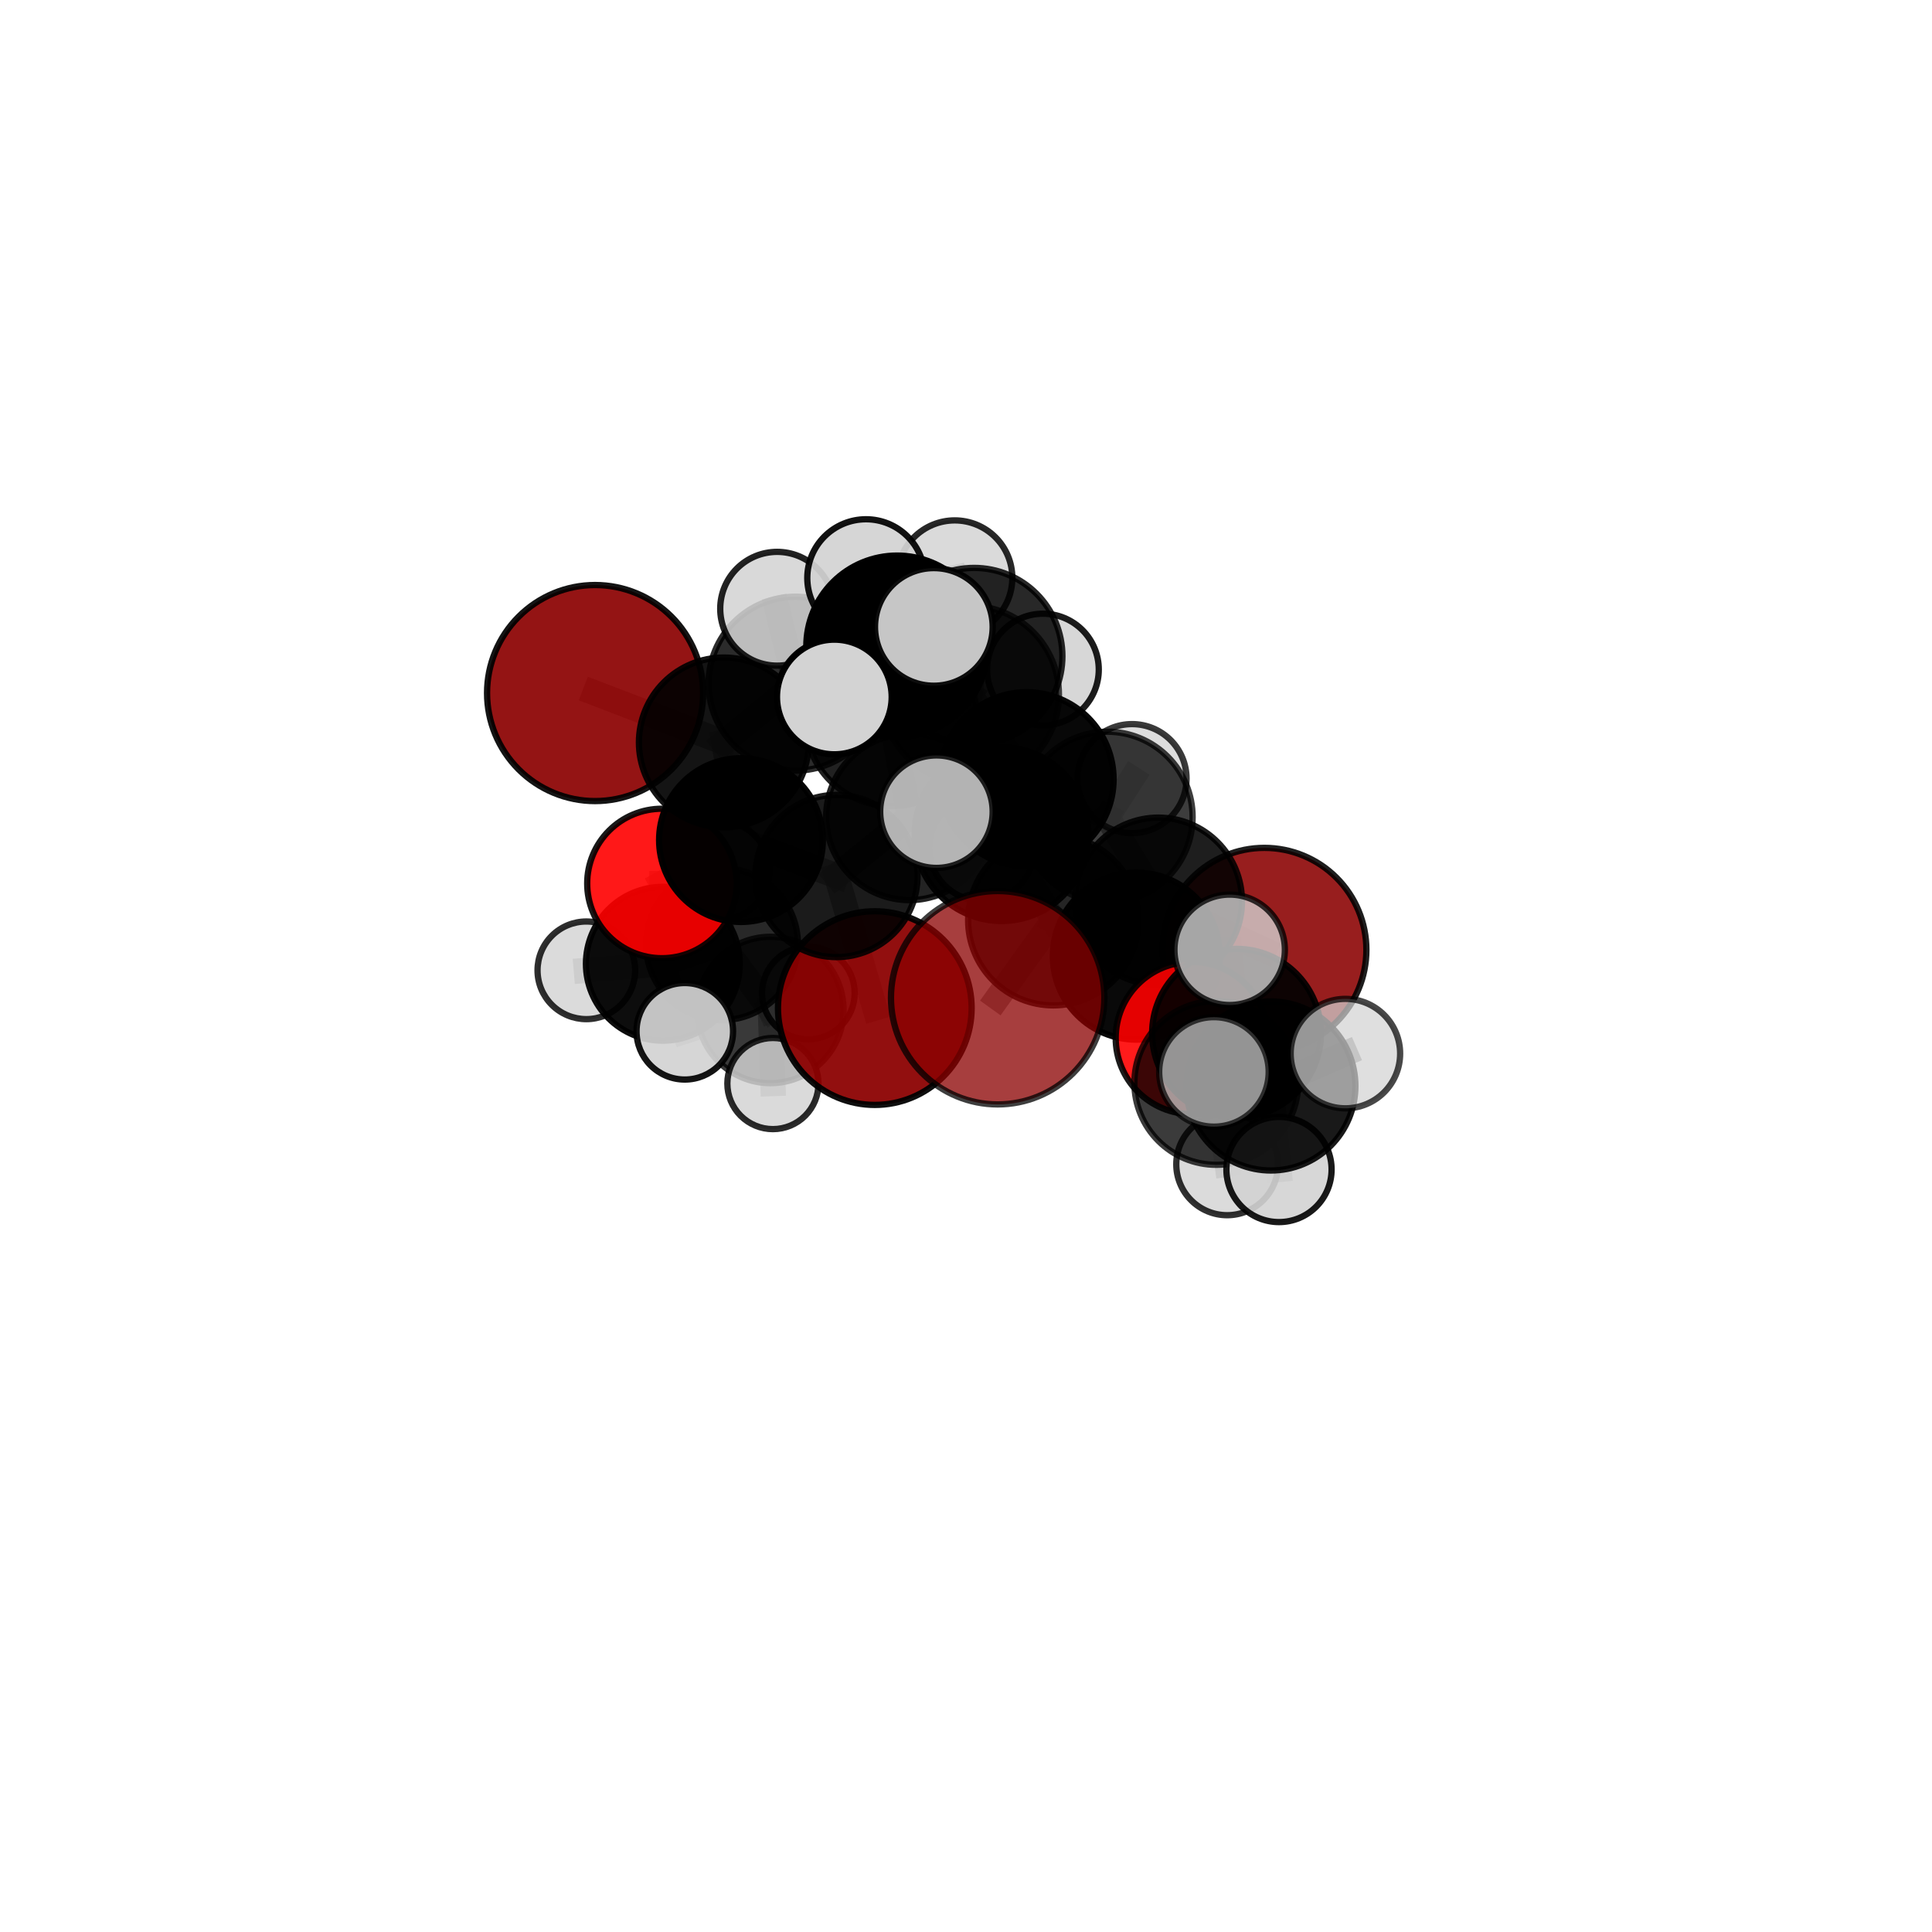 <?xml version="1.0" encoding="utf-8" standalone="no"?>
<!DOCTYPE svg PUBLIC "-//W3C//DTD SVG 1.1//EN"
  "http://www.w3.org/Graphics/SVG/1.1/DTD/svg11.dtd">
<svg xmlns:xlink="http://www.w3.org/1999/xlink" width="153pt" height="153pt" viewBox="0 0 153 153" xmlns="http://www.w3.org/2000/svg" version="1.1">
 <defs>
  <style type="text/css">*{stroke-linejoin: round; stroke-linecap: butt}</style>
 </defs>
 <g id="figure_1">
  <g id="patch_1">
   <path d="M 0 153 
L 153 153 
L 153 0 
L 0 0 
L 0 153 
z
" style="fill: none"/>
  </g>
  <g id="patch_2">
   <path d="M 7.2 145.8 
L 145.8 145.8 
L 145.8 7.2 
L 7.2 7.2 
L 7.2 145.8 
z
" style="fill: none"/>
  </g>
  <g id="axes_1">
   <g id="line2d_1">
    <path d="M 79.008 79.012 
L 83.417 72.871 
" clip-path="url(#p8fb06f061e)" style="fill: none; stroke: #808080; stroke-opacity: 0.712; stroke-width: 2; stroke-linecap: square"/>
   </g>
   <g id="line2d_2">
    <path d="M 83.417 72.871 
L 89.991 75.716 
" clip-path="url(#p8fb06f061e)" style="fill: none; stroke: #808080; stroke-opacity: 0.704; stroke-width: 2; stroke-linecap: square"/>
   </g>
   <g id="line2d_3">
    <path d="M 69.279 79.833 
L 66.241 69.373 
" clip-path="url(#p8fb06f061e)" style="fill: none; stroke: #808080; stroke-opacity: 0.643; stroke-width: 2; stroke-linecap: square"/>
   </g>
   <g id="line2d_4">
    <path d="M 66.241 69.373 
L 58.681 66.527 
" clip-path="url(#p8fb06f061e)" style="fill: none; stroke: #808080; stroke-opacity: 0.67; stroke-width: 2; stroke-linecap: square"/>
   </g>
   <g id="line2d_5">
    <path d="M 100.129 75.223 
L 91.734 71.37 
" clip-path="url(#p8fb06f061e)" style="fill: none; stroke: #808080; stroke-opacity: 0.68; stroke-width: 2; stroke-linecap: square"/>
   </g>
   <g id="line2d_6">
    <path d="M 91.734 71.37 
L 89.991 75.716 
" clip-path="url(#p8fb06f061e)" style="fill: none; stroke: #808080; stroke-opacity: 0.694; stroke-width: 2; stroke-linecap: square"/>
   </g>
   <g id="line2d_7">
    <path d="M 47.126 54.884 
L 57.322 58.796 
" clip-path="url(#p8fb06f061e)" style="fill: none; stroke: #808080; stroke-opacity: 0.716; stroke-width: 2; stroke-linecap: square"/>
   </g>
   <g id="line2d_8">
    <path d="M 57.322 58.796 
L 58.681 66.527 
" clip-path="url(#p8fb06f061e)" style="fill: none; stroke: #808080; stroke-opacity: 0.692; stroke-width: 2; stroke-linecap: square"/>
   </g>
   <g id="line2d_9">
    <path d="M 94.382 82.203 
L 89.991 75.716 
" clip-path="url(#p8fb06f061e)" style="fill: none; stroke: #808080; stroke-opacity: 0.683; stroke-width: 2; stroke-linecap: square"/>
   </g>
   <g id="line2d_10">
    <path d="M 94.382 82.203 
L 96.321 85.759 
" clip-path="url(#p8fb06f061e)" style="fill: none; stroke: #808080; stroke-opacity: 0.673; stroke-width: 2; stroke-linecap: square"/>
   </g>
   <g id="line2d_11">
    <path d="M 96.321 85.759 
L 97.924 81.828 
" clip-path="url(#p8fb06f061e)" style="fill: none; stroke: #808080; stroke-opacity: 0.689; stroke-width: 2; stroke-linecap: square"/>
   </g>
   <g id="line2d_12">
    <path d="M 96.321 85.759 
L 97.183 92.204 
" clip-path="url(#p8fb06f061e)" style="fill: none; stroke: #808080; stroke-opacity: 0.662; stroke-width: 2; stroke-linecap: square"/>
   </g>
   <g id="line2d_13">
    <path d="M 52.421 69.964 
L 58.681 66.527 
" clip-path="url(#p8fb06f061e)" style="fill: none; stroke: #808080; stroke-opacity: 0.665; stroke-width: 2; stroke-linecap: square"/>
   </g>
   <g id="line2d_14">
    <path d="M 52.421 69.964 
L 52.493 76.323 
" clip-path="url(#p8fb06f061e)" style="fill: none; stroke: #808080; stroke-opacity: 0.637; stroke-width: 2; stroke-linecap: square"/>
   </g>
   <g id="line2d_15">
    <path d="M 52.493 76.323 
L 57.172 74.764 
" clip-path="url(#p8fb06f061e)" style="fill: none; stroke: #808080; stroke-opacity: 0.613; stroke-width: 2; stroke-linecap: square"/>
   </g>
   <g id="line2d_16">
    <path d="M 52.493 76.323 
L 46.434 76.842 
" clip-path="url(#p8fb06f061e)" style="fill: none; stroke: #808080; stroke-opacity: 0.616; stroke-width: 2; stroke-linecap: square"/>
   </g>
   <g id="line2d_17">
    <path d="M 52.493 76.323 
L 54.231 81.67 
" clip-path="url(#p8fb06f061e)" style="fill: none; stroke: #808080; stroke-opacity: 0.611; stroke-width: 2; stroke-linecap: square"/>
   </g>
   <g id="line2d_18">
    <path d="M 76.835 55.005 
L 81.294 61.711 
" clip-path="url(#p8fb06f061e)" style="fill: none; stroke: #808080; stroke-opacity: 0.746; stroke-width: 2; stroke-linecap: square"/>
   </g>
   <g id="line2d_19">
    <path d="M 76.835 55.005 
L 77.143 51.965 
" clip-path="url(#p8fb06f061e)" style="fill: none; stroke: #808080; stroke-opacity: 0.754; stroke-width: 2; stroke-linecap: square"/>
   </g>
   <g id="line2d_20">
    <path d="M 76.835 55.005 
L 71.041 51.186 
" clip-path="url(#p8fb06f061e)" style="fill: none; stroke: #808080; stroke-opacity: 0.77; stroke-width: 2; stroke-linecap: square"/>
   </g>
   <g id="line2d_21">
    <path d="M 81.294 61.711 
L 87.69 64.703 
" clip-path="url(#p8fb06f061e)" style="fill: none; stroke: #808080; stroke-opacity: 0.725; stroke-width: 2; stroke-linecap: square"/>
   </g>
   <g id="line2d_22">
    <path d="M 81.294 61.711 
L 79.319 66.054 
" clip-path="url(#p8fb06f061e)" style="fill: none; stroke: #808080; stroke-opacity: 0.735; stroke-width: 2; stroke-linecap: square"/>
   </g>
   <g id="line2d_23">
    <path d="M 77.143 51.965 
L 75.609 45.77 
" clip-path="url(#p8fb06f061e)" style="fill: none; stroke: #808080; stroke-opacity: 0.763; stroke-width: 2; stroke-linecap: square"/>
   </g>
   <g id="line2d_24">
    <path d="M 77.143 51.965 
L 82.593 53.023 
" clip-path="url(#p8fb06f061e)" style="fill: none; stroke: #808080; stroke-opacity: 0.746; stroke-width: 2; stroke-linecap: square"/>
   </g>
   <g id="line2d_25">
    <path d="M 71.041 51.186 
L 68.582 45.772 
" clip-path="url(#p8fb06f061e)" style="fill: none; stroke: #808080; stroke-opacity: 0.79; stroke-width: 2; stroke-linecap: square"/>
   </g>
   <g id="line2d_26">
    <path d="M 71.041 51.186 
L 66.073 55.196 
" clip-path="url(#p8fb06f061e)" style="fill: none; stroke: #808080; stroke-opacity: 0.777; stroke-width: 2; stroke-linecap: square"/>
   </g>
   <g id="line2d_27">
    <path d="M 71.041 51.186 
L 73.954 49.647 
" clip-path="url(#p8fb06f061e)" style="fill: none; stroke: #808080; stroke-opacity: 0.791; stroke-width: 2; stroke-linecap: square"/>
   </g>
   <g id="line2d_28">
    <path d="M 87.69 64.703 
L 91.734 71.37 
" clip-path="url(#p8fb06f061e)" style="fill: none; stroke: #808080; stroke-opacity: 0.705; stroke-width: 2; stroke-linecap: square"/>
   </g>
   <g id="line2d_29">
    <path d="M 87.69 64.703 
L 89.649 61.66 
" clip-path="url(#p8fb06f061e)" style="fill: none; stroke: #808080; stroke-opacity: 0.715; stroke-width: 2; stroke-linecap: square"/>
   </g>
   <g id="line2d_30">
    <path d="M 79.319 66.054 
L 83.417 72.871 
" clip-path="url(#p8fb06f061e)" style="fill: none; stroke: #808080; stroke-opacity: 0.724; stroke-width: 2; stroke-linecap: square"/>
   </g>
   <g id="line2d_31">
    <path d="M 79.319 66.054 
L 74.158 64.278 
" clip-path="url(#p8fb06f061e)" style="fill: none; stroke: #808080; stroke-opacity: 0.741; stroke-width: 2; stroke-linecap: square"/>
   </g>
   <g id="line2d_32">
    <path d="M 70.589 57.022 
L 77.143 51.965 
" clip-path="url(#p8fb06f061e)" style="fill: none; stroke: #808080; stroke-opacity: 0.738; stroke-width: 2; stroke-linecap: square"/>
   </g>
   <g id="line2d_33">
    <path d="M 70.589 57.022 
L 62.999 54.139 
" clip-path="url(#p8fb06f061e)" style="fill: none; stroke: #808080; stroke-opacity: 0.73; stroke-width: 2; stroke-linecap: square"/>
   </g>
   <g id="line2d_34">
    <path d="M 70.589 57.022 
L 72.017 64.689 
" clip-path="url(#p8fb06f061e)" style="fill: none; stroke: #808080; stroke-opacity: 0.707; stroke-width: 2; stroke-linecap: square"/>
   </g>
   <g id="line2d_35">
    <path d="M 62.999 54.139 
L 57.322 58.796 
" clip-path="url(#p8fb06f061e)" style="fill: none; stroke: #808080; stroke-opacity: 0.722; stroke-width: 2; stroke-linecap: square"/>
   </g>
   <g id="line2d_36">
    <path d="M 62.999 54.139 
L 61.543 48.208 
" clip-path="url(#p8fb06f061e)" style="fill: none; stroke: #808080; stroke-opacity: 0.748; stroke-width: 2; stroke-linecap: square"/>
   </g>
   <g id="line2d_37">
    <path d="M 72.017 64.689 
L 66.241 69.373 
" clip-path="url(#p8fb06f061e)" style="fill: none; stroke: #808080; stroke-opacity: 0.678; stroke-width: 2; stroke-linecap: square"/>
   </g>
   <g id="line2d_38">
    <path d="M 72.017 64.689 
L 77.772 67.167 
" clip-path="url(#p8fb06f061e)" style="fill: none; stroke: #808080; stroke-opacity: 0.686; stroke-width: 2; stroke-linecap: square"/>
   </g>
   <g id="line2d_39">
    <path d="M 97.924 81.828 
L 100.645 86.001 
" clip-path="url(#p8fb06f061e)" style="fill: none; stroke: #808080; stroke-opacity: 0.705; stroke-width: 2; stroke-linecap: square"/>
   </g>
   <g id="line2d_40">
    <path d="M 97.924 81.828 
L 97.38 75.218 
" clip-path="url(#p8fb06f061e)" style="fill: none; stroke: #808080; stroke-opacity: 0.716; stroke-width: 2; stroke-linecap: square"/>
   </g>
   <g id="line2d_41">
    <path d="M 57.172 74.764 
L 61.008 79.981 
" clip-path="url(#p8fb06f061e)" style="fill: none; stroke: #808080; stroke-opacity: 0.594; stroke-width: 2; stroke-linecap: square"/>
   </g>
   <g id="line2d_42">
    <path d="M 57.172 74.764 
L 56.987 68.941 
" clip-path="url(#p8fb06f061e)" style="fill: none; stroke: #808080; stroke-opacity: 0.618; stroke-width: 2; stroke-linecap: square"/>
   </g>
   <g id="line2d_43">
    <path d="M 100.645 86.001 
L 101.287 92.615 
" clip-path="url(#p8fb06f061e)" style="fill: none; stroke: #808080; stroke-opacity: 0.692; stroke-width: 2; stroke-linecap: square"/>
   </g>
   <g id="line2d_44">
    <path d="M 100.645 86.001 
L 106.545 83.437 
" clip-path="url(#p8fb06f061e)" style="fill: none; stroke: #808080; stroke-opacity: 0.712; stroke-width: 2; stroke-linecap: square"/>
   </g>
   <g id="line2d_45">
    <path d="M 100.645 86.001 
L 96.134 84.887 
" clip-path="url(#p8fb06f061e)" style="fill: none; stroke: #808080; stroke-opacity: 0.713; stroke-width: 2; stroke-linecap: square"/>
   </g>
   <g id="line2d_46">
    <path d="M 61.008 79.981 
L 64.015 78.64 
" clip-path="url(#p8fb06f061e)" style="fill: none; stroke: #808080; stroke-opacity: 0.575; stroke-width: 2; stroke-linecap: square"/>
   </g>
   <g id="line2d_47">
    <path d="M 61.008 79.981 
L 61.209 85.809 
" clip-path="url(#p8fb06f061e)" style="fill: none; stroke: #808080; stroke-opacity: 0.569; stroke-width: 2; stroke-linecap: square"/>
   </g>
   <g id="Path3DCollection_1">
    <path d="M 64.015 82.308 
C 64.988 82.308 65.921 81.922 66.609 81.234 
C 67.297 80.546 67.683 79.612 67.683 78.64 
C 67.683 77.667 67.297 76.733 66.609 76.046 
C 65.921 75.358 64.988 74.971 64.015 74.971 
C 63.042 74.971 62.109 75.358 61.421 76.046 
C 60.733 76.733 60.346 77.667 60.346 78.64 
C 60.346 79.612 60.733 80.546 61.421 81.234 
C 62.109 81.922 63.042 82.308 64.015 82.308 
z
" clip-path="url(#p8fb06f061e)" style="fill: #d3d3d3; fill-opacity: 0.887; stroke: #000000; stroke-opacity: 0.887; stroke-width: 0.5"/>
    <path d="M 61.008 85.777 
C 62.545 85.777 64.019 85.166 65.106 84.079 
C 66.193 82.992 66.803 81.518 66.803 79.981 
C 66.803 78.444 66.193 76.97 65.106 75.883 
C 64.019 74.797 62.545 74.186 61.008 74.186 
C 59.471 74.186 57.997 74.797 56.91 75.883 
C 55.823 76.97 55.213 78.444 55.213 79.981 
C 55.213 81.518 55.823 82.992 56.91 84.079 
C 57.997 85.166 59.471 85.777 61.008 85.777 
z
" clip-path="url(#p8fb06f061e)" style="fill-opacity: 0.775; stroke: #000000; stroke-opacity: 0.775; stroke-width: 0.5"/>
    <path d="M 61.209 89.418 
C 62.166 89.418 63.084 89.037 63.76 88.361 
C 64.437 87.684 64.817 86.766 64.817 85.809 
C 64.817 84.852 64.437 83.934 63.76 83.258 
C 63.084 82.581 62.166 82.201 61.209 82.201 
C 60.252 82.201 59.334 82.581 58.657 83.258 
C 57.981 83.934 57.601 84.852 57.601 85.809 
C 57.601 86.766 57.981 87.684 58.657 88.361 
C 59.334 89.037 60.252 89.418 61.209 89.418 
z
" clip-path="url(#p8fb06f061e)" style="fill: #d3d3d3; fill-opacity: 0.833; stroke: #000000; stroke-opacity: 0.833; stroke-width: 0.5"/>
    <path d="M 56.987 72.871 
C 58.029 72.871 59.028 72.457 59.765 71.72 
C 60.502 70.983 60.916 69.983 60.916 68.941 
C 60.916 67.899 60.502 66.9 59.765 66.163 
C 59.028 65.426 58.029 65.012 56.987 65.012 
C 55.945 65.012 54.945 65.426 54.208 66.163 
C 53.471 66.9 53.057 67.899 53.057 68.941 
C 53.057 69.983 53.471 70.983 54.208 71.72 
C 54.945 72.457 55.945 72.871 56.987 72.871 
z
" clip-path="url(#p8fb06f061e)" style="fill: #d3d3d3; fill-opacity: 0.904; stroke: #000000; stroke-opacity: 0.904; stroke-width: 0.5"/>
    <path d="M 57.172 80.781 
C 58.768 80.781 60.298 80.147 61.427 79.019 
C 62.555 77.89 63.189 76.36 63.189 74.764 
C 63.189 73.169 62.555 71.638 61.427 70.51 
C 60.298 69.382 58.768 68.748 57.172 68.748 
C 55.577 68.748 54.046 69.382 52.918 70.51 
C 51.79 71.638 51.156 73.169 51.156 74.764 
C 51.156 76.36 51.79 77.89 52.918 79.019 
C 54.046 80.147 55.577 80.781 57.172 80.781 
z
" clip-path="url(#p8fb06f061e)" style="fill-opacity: 0.84; stroke: #000000; stroke-opacity: 0.84; stroke-width: 0.5"/>
    <path d="M 46.434 80.708 
C 47.46 80.708 48.443 80.301 49.168 79.576 
C 49.893 78.851 50.3 77.867 50.3 76.842 
C 50.3 75.817 49.893 74.833 49.168 74.109 
C 48.443 73.384 47.46 72.976 46.434 72.976 
C 45.409 72.976 44.426 73.384 43.701 74.109 
C 42.976 74.833 42.569 75.817 42.569 76.842 
C 42.569 77.867 42.976 78.851 43.701 79.576 
C 44.426 80.301 45.409 80.708 46.434 80.708 
z
" clip-path="url(#p8fb06f061e)" style="fill: #d3d3d3; fill-opacity: 0.819; stroke: #000000; stroke-opacity: 0.819; stroke-width: 0.5"/>
    <path d="M 52.493 82.414 
C 54.108 82.414 55.658 81.772 56.8 80.63 
C 57.942 79.488 58.584 77.938 58.584 76.323 
C 58.584 74.708 57.942 73.158 56.8 72.016 
C 55.658 70.874 54.108 70.232 52.493 70.232 
C 50.878 70.232 49.328 70.874 48.186 72.016 
C 47.044 73.158 46.402 74.708 46.402 76.323 
C 46.402 77.938 47.044 79.488 48.186 80.63 
C 49.328 81.772 50.878 82.414 52.493 82.414 
z
" clip-path="url(#p8fb06f061e)" style="fill-opacity: 0.946; stroke: #000000; stroke-opacity: 0.946; stroke-width: 0.5"/>
    <path d="M 54.231 85.492 
C 55.244 85.492 56.217 85.089 56.933 84.373 
C 57.65 83.656 58.053 82.684 58.053 81.67 
C 58.053 80.656 57.65 79.684 56.933 78.968 
C 56.217 78.251 55.244 77.848 54.231 77.848 
C 53.217 77.848 52.245 78.251 51.528 78.968 
C 50.812 79.684 50.409 80.656 50.409 81.67 
C 50.409 82.684 50.812 83.656 51.528 84.373 
C 52.245 85.089 53.217 85.492 54.231 85.492 
z
" clip-path="url(#p8fb06f061e)" style="fill: #d3d3d3; fill-opacity: 0.92; stroke: #000000; stroke-opacity: 0.92; stroke-width: 0.5"/>
    <path d="M 52.421 75.883 
C 53.99 75.883 55.496 75.259 56.606 74.149 
C 57.716 73.04 58.339 71.534 58.339 69.964 
C 58.339 68.395 57.716 66.889 56.606 65.779 
C 55.496 64.669 53.99 64.046 52.421 64.046 
C 50.851 64.046 49.346 64.669 48.236 65.779 
C 47.126 66.889 46.502 68.395 46.502 69.964 
C 46.502 71.534 47.126 73.04 48.236 74.149 
C 49.346 75.259 50.851 75.883 52.421 75.883 
z
" clip-path="url(#p8fb06f061e)" style="fill: #ff0000; fill-opacity: 0.906; stroke: #000000; stroke-opacity: 0.906; stroke-width: 0.5"/>
    <path d="M 69.279 87.502 
C 71.313 87.502 73.263 86.694 74.701 85.256 
C 76.139 83.818 76.947 81.867 76.947 79.833 
C 76.947 77.8 76.139 75.849 74.701 74.411 
C 73.263 72.973 71.313 72.165 69.279 72.165 
C 67.245 72.165 65.295 72.973 63.856 74.411 
C 62.418 75.849 61.61 77.8 61.61 79.833 
C 61.61 81.867 62.418 83.818 63.856 85.256 
C 65.295 86.694 67.245 87.502 69.279 87.502 
z
" clip-path="url(#p8fb06f061e)" style="fill: #8b0000; fill-opacity: 0.939; stroke: #000000; stroke-opacity: 0.939; stroke-width: 0.5"/>
    <path d="M 58.681 73.011 
C 60.4 73.011 62.05 72.328 63.266 71.112 
C 64.482 69.896 65.165 68.246 65.165 66.527 
C 65.165 64.807 64.482 63.158 63.266 61.942 
C 62.05 60.726 60.4 60.043 58.681 60.043 
C 56.961 60.043 55.311 60.726 54.096 61.942 
C 52.88 63.158 52.196 64.807 52.196 66.527 
C 52.196 68.246 52.88 69.896 54.096 71.112 
C 55.311 72.328 56.961 73.011 58.681 73.011 
z
" clip-path="url(#p8fb06f061e)" style="fill-opacity: 0.978; stroke: #000000; stroke-opacity: 0.978; stroke-width: 0.5"/>
    <path d="M 66.241 75.796 
C 67.944 75.796 69.578 75.119 70.782 73.915 
C 71.987 72.71 72.663 71.077 72.663 69.373 
C 72.663 67.67 71.987 66.036 70.782 64.832 
C 69.578 63.627 67.944 62.951 66.241 62.951 
C 64.538 62.951 62.904 63.627 61.699 64.832 
C 60.495 66.036 59.818 67.67 59.818 69.373 
C 59.818 71.077 60.495 72.71 61.699 73.915 
C 62.904 75.119 64.538 75.796 66.241 75.796 
z
" clip-path="url(#p8fb06f061e)" style="fill-opacity: 0.894; stroke: #000000; stroke-opacity: 0.894; stroke-width: 0.5"/>
    <path d="M 47.126 63.439 
C 49.395 63.439 51.572 62.538 53.176 60.934 
C 54.78 59.329 55.682 57.153 55.682 54.884 
C 55.682 52.615 54.78 50.439 53.176 48.835 
C 51.572 47.23 49.395 46.329 47.126 46.329 
C 44.857 46.329 42.681 47.23 41.077 48.835 
C 39.472 50.439 38.571 52.615 38.571 54.884 
C 38.571 57.153 39.472 59.329 41.077 60.934 
C 42.681 62.538 44.857 63.439 47.126 63.439 
z
" clip-path="url(#p8fb06f061e)" style="fill: #8b0000; fill-opacity: 0.918; stroke: #000000; stroke-opacity: 0.918; stroke-width: 0.5"/>
    <path d="M 57.322 65.52 
C 59.105 65.52 60.816 64.812 62.076 63.551 
C 63.337 62.29 64.046 60.579 64.046 58.796 
C 64.046 57.013 63.337 55.303 62.076 54.042 
C 60.816 52.781 59.105 52.072 57.322 52.072 
C 55.539 52.072 53.828 52.781 52.567 54.042 
C 51.307 55.303 50.598 57.013 50.598 58.796 
C 50.598 60.579 51.307 62.29 52.567 63.551 
C 53.828 64.812 55.539 65.52 57.322 65.52 
z
" clip-path="url(#p8fb06f061e)" style="fill-opacity: 0.918; stroke: #000000; stroke-opacity: 0.918; stroke-width: 0.5"/>
    <path d="M 72.017 71.282 
C 73.765 71.282 75.442 70.587 76.678 69.351 
C 77.914 68.115 78.609 66.438 78.609 64.689 
C 78.609 62.941 77.914 61.264 76.678 60.028 
C 75.442 58.792 73.765 58.097 72.017 58.097 
C 70.268 58.097 68.592 58.792 67.355 60.028 
C 66.119 61.264 65.425 62.941 65.425 64.689 
C 65.425 66.438 66.119 68.115 67.355 69.351 
C 68.592 70.587 70.268 71.282 72.017 71.282 
z
" clip-path="url(#p8fb06f061e)" style="fill-opacity: 0.863; stroke: #000000; stroke-opacity: 0.863; stroke-width: 0.5"/>
    <path d="M 77.772 71.342 
C 78.879 71.342 79.941 70.902 80.723 70.119 
C 81.506 69.336 81.946 68.274 81.946 67.167 
C 81.946 66.06 81.506 64.998 80.723 64.215 
C 79.941 63.433 78.879 62.993 77.772 62.993 
C 76.665 62.993 75.603 63.433 74.82 64.215 
C 74.037 64.998 73.597 66.06 73.597 67.167 
C 73.597 68.274 74.037 69.336 74.82 70.119 
C 75.603 70.902 76.665 71.342 77.772 71.342 
z
" clip-path="url(#p8fb06f061e)" style="fill: #d3d3d3; fill-opacity: 0.892; stroke: #000000; stroke-opacity: 0.892; stroke-width: 0.5"/>
    <path d="M 62.999 61.025 
C 64.825 61.025 66.576 60.299 67.868 59.008 
C 69.159 57.717 69.884 55.965 69.884 54.139 
C 69.884 52.313 69.159 50.562 67.868 49.27 
C 66.576 47.979 64.825 47.254 62.999 47.254 
C 61.173 47.254 59.421 47.979 58.13 49.27 
C 56.839 50.562 56.114 52.313 56.114 54.139 
C 56.114 55.965 56.839 57.717 58.13 59.008 
C 59.421 60.299 61.173 61.025 62.999 61.025 
z
" clip-path="url(#p8fb06f061e)" style="fill-opacity: 0.832; stroke: #000000; stroke-opacity: 0.832; stroke-width: 0.5"/>
    <path d="M 70.589 63.843 
C 72.398 63.843 74.133 63.124 75.412 61.845 
C 76.691 60.566 77.41 58.831 77.41 57.022 
C 77.41 55.213 76.691 53.478 75.412 52.199 
C 74.133 50.92 72.398 50.201 70.589 50.201 
C 68.78 50.201 67.045 50.92 65.766 52.199 
C 64.487 53.478 63.768 55.213 63.768 57.022 
C 63.768 58.831 64.487 60.566 65.766 61.845 
C 67.045 63.124 68.78 63.843 70.589 63.843 
z
" clip-path="url(#p8fb06f061e)" style="fill-opacity: 0.868; stroke: #000000; stroke-opacity: 0.868; stroke-width: 0.5"/>
    <path d="M 82.593 57.445 
C 83.766 57.445 84.891 56.979 85.72 56.15 
C 86.549 55.32 87.015 54.196 87.015 53.023 
C 87.015 51.85 86.549 50.725 85.72 49.896 
C 84.891 49.067 83.766 48.601 82.593 48.601 
C 81.42 48.601 80.295 49.067 79.466 49.896 
C 78.637 50.725 78.171 51.85 78.171 53.023 
C 78.171 54.196 78.637 55.32 79.466 56.15 
C 80.295 56.979 81.42 57.445 82.593 57.445 
z
" clip-path="url(#p8fb06f061e)" style="fill: #d3d3d3; fill-opacity: 0.887; stroke: #000000; stroke-opacity: 0.887; stroke-width: 0.5"/>
    <path d="M 61.543 52.714 
C 62.738 52.714 63.884 52.239 64.729 51.394 
C 65.574 50.549 66.048 49.403 66.048 48.208 
C 66.048 47.013 65.574 45.867 64.729 45.022 
C 63.884 44.178 62.738 43.703 61.543 43.703 
C 60.348 43.703 59.202 44.178 58.357 45.022 
C 57.512 45.867 57.037 47.013 57.037 48.208 
C 57.037 49.403 57.512 50.549 58.357 51.394 
C 59.202 52.239 60.348 52.714 61.543 52.714 
z
" clip-path="url(#p8fb06f061e)" style="fill: #d3d3d3; fill-opacity: 0.867; stroke: #000000; stroke-opacity: 0.867; stroke-width: 0.5"/>
    <path d="M 75.609 50.329 
C 76.818 50.329 77.978 49.848 78.833 48.993 
C 79.688 48.139 80.168 46.979 80.168 45.77 
C 80.168 44.561 79.688 43.401 78.833 42.547 
C 77.978 41.692 76.818 41.211 75.609 41.211 
C 74.4 41.211 73.241 41.692 72.386 42.547 
C 71.531 43.401 71.051 44.561 71.051 45.77 
C 71.051 46.979 71.531 48.139 72.386 48.993 
C 73.241 49.848 74.4 50.329 75.609 50.329 
z
" clip-path="url(#p8fb06f061e)" style="fill: #d3d3d3; fill-opacity: 0.843; stroke: #000000; stroke-opacity: 0.843; stroke-width: 0.5"/>
    <path d="M 77.143 58.956 
C 78.997 58.956 80.776 58.22 82.087 56.909 
C 83.398 55.598 84.135 53.819 84.135 51.965 
C 84.135 50.11 83.398 48.332 82.087 47.021 
C 80.776 45.71 78.997 44.973 77.143 44.973 
C 75.289 44.973 73.51 45.71 72.199 47.021 
C 70.888 48.332 70.151 50.11 70.151 51.965 
C 70.151 53.819 70.888 55.598 72.199 56.909 
C 73.51 58.22 75.289 58.956 77.143 58.956 
z
" clip-path="url(#p8fb06f061e)" style="fill-opacity: 0.843; stroke: #000000; stroke-opacity: 0.843; stroke-width: 0.5"/>
    <path d="M 89.649 65.978 
C 90.794 65.978 91.892 65.523 92.702 64.714 
C 93.511 63.904 93.966 62.806 93.966 61.66 
C 93.966 60.515 93.511 59.417 92.702 58.607 
C 91.892 57.798 90.794 57.343 89.649 57.343 
C 88.504 57.343 87.405 57.798 86.596 58.607 
C 85.786 59.417 85.331 60.515 85.331 61.66 
C 85.331 62.806 85.786 63.904 86.596 64.714 
C 87.405 65.523 88.504 65.978 89.649 65.978 
z
" clip-path="url(#p8fb06f061e)" style="fill: #d3d3d3; fill-opacity: 0.773; stroke: #000000; stroke-opacity: 0.773; stroke-width: 0.5"/>
    <path d="M 100.129 83.303 
C 102.271 83.303 104.327 82.452 105.842 80.937 
C 107.357 79.421 108.208 77.366 108.208 75.223 
C 108.208 73.081 107.357 71.025 105.842 69.51 
C 104.327 67.995 102.271 67.144 100.129 67.144 
C 97.986 67.144 95.931 67.995 94.416 69.51 
C 92.9 71.025 92.049 73.081 92.049 75.223 
C 92.049 77.366 92.9 79.421 94.416 80.937 
C 95.931 82.452 97.986 83.303 100.129 83.303 
z
" clip-path="url(#p8fb06f061e)" style="fill: #8b0000; fill-opacity: 0.88; stroke: #000000; stroke-opacity: 0.88; stroke-width: 0.5"/>
    <path d="M 87.69 71.46 
C 89.482 71.46 91.201 70.748 92.468 69.481 
C 93.735 68.214 94.447 66.495 94.447 64.703 
C 94.447 62.911 93.735 61.192 92.468 59.925 
C 91.201 58.658 89.482 57.946 87.69 57.946 
C 85.898 57.946 84.179 58.658 82.912 59.925 
C 81.645 61.192 80.933 62.911 80.933 64.703 
C 80.933 66.495 81.645 68.214 82.912 69.481 
C 84.179 70.748 85.898 71.46 87.69 71.46 
z
" clip-path="url(#p8fb06f061e)" style="fill-opacity: 0.76; stroke: #000000; stroke-opacity: 0.76; stroke-width: 0.5"/>
    <path d="M 91.734 77.991 
C 93.49 77.991 95.175 77.293 96.416 76.052 
C 97.658 74.81 98.356 73.126 98.356 71.37 
C 98.356 69.614 97.658 67.929 96.416 66.688 
C 95.175 65.446 93.49 64.748 91.734 64.748 
C 89.979 64.748 88.294 65.446 87.053 66.688 
C 85.811 67.929 85.113 69.614 85.113 71.37 
C 85.113 73.126 85.811 74.81 87.053 76.052 
C 88.294 77.293 89.979 77.991 91.734 77.991 
z
" clip-path="url(#p8fb06f061e)" style="fill-opacity: 0.882; stroke: #000000; stroke-opacity: 0.882; stroke-width: 0.5"/>
    <path d="M 76.835 62.031 
C 78.698 62.031 80.486 61.29 81.803 59.973 
C 83.121 58.655 83.861 56.868 83.861 55.005 
C 83.861 53.142 83.121 51.355 81.803 50.037 
C 80.486 48.72 78.698 47.979 76.835 47.979 
C 74.972 47.979 73.185 48.72 71.867 50.037 
C 70.55 51.355 69.81 53.142 69.81 55.005 
C 69.81 56.868 70.55 58.655 71.867 59.973 
C 73.185 61.29 74.972 62.031 76.835 62.031 
z
" clip-path="url(#p8fb06f061e)" style="fill-opacity: 0.723; stroke: #000000; stroke-opacity: 0.723; stroke-width: 0.5"/>
    <path d="M 81.294 68.605 
C 83.122 68.605 84.876 67.879 86.169 66.586 
C 87.462 65.293 88.188 63.539 88.188 61.711 
C 88.188 59.883 87.462 58.129 86.169 56.836 
C 84.876 55.543 83.122 54.817 81.294 54.817 
C 79.466 54.817 77.712 55.543 76.419 56.836 
C 75.126 58.129 74.4 59.883 74.4 61.711 
C 74.4 63.539 75.126 65.293 76.419 66.586 
C 77.712 67.879 79.466 68.605 81.294 68.605 
z
" clip-path="url(#p8fb06f061e)" style="fill-opacity: 0.968; stroke: #000000; stroke-opacity: 0.968; stroke-width: 0.5"/>
    <path d="M 68.582 50.423 
C 69.815 50.423 70.998 49.933 71.87 49.061 
C 72.743 48.189 73.233 47.006 73.233 45.772 
C 73.233 44.539 72.743 43.356 71.87 42.484 
C 70.998 41.611 69.815 41.121 68.582 41.121 
C 67.348 41.121 66.165 41.611 65.293 42.484 
C 64.421 43.356 63.931 44.539 63.931 45.772 
C 63.931 47.006 64.421 48.189 65.293 49.061 
C 66.165 49.933 67.348 50.423 68.582 50.423 
z
" clip-path="url(#p8fb06f061e)" style="fill: #d3d3d3; fill-opacity: 0.926; stroke: #000000; stroke-opacity: 0.926; stroke-width: 0.5"/>
    <path d="M 71.041 58.373 
C 72.947 58.373 74.776 57.616 76.124 56.268 
C 77.472 54.92 78.229 53.092 78.229 51.186 
C 78.229 49.279 77.472 47.451 76.124 46.103 
C 74.776 44.755 72.947 43.998 71.041 43.998 
C 69.135 43.998 67.307 44.755 65.959 46.103 
C 64.611 47.451 63.854 49.279 63.854 51.186 
C 63.854 53.092 64.611 54.92 65.959 56.268 
C 67.307 57.616 69.135 58.373 71.041 58.373 
z
" clip-path="url(#p8fb06f061e)" style="fill-opacity: 0.998; stroke: #000000; stroke-opacity: 0.998; stroke-width: 0.5"/>
    <path d="M 89.991 82.33 
C 91.745 82.33 93.427 81.633 94.667 80.393 
C 95.908 79.153 96.605 77.47 96.605 75.716 
C 96.605 73.962 95.908 72.28 94.667 71.039 
C 93.427 69.799 91.745 69.102 89.991 69.102 
C 88.237 69.102 86.554 69.799 85.314 71.039 
C 84.074 72.28 83.377 73.962 83.377 75.716 
C 83.377 77.47 84.074 79.153 85.314 80.393 
C 86.554 81.633 88.237 82.33 89.991 82.33 
z
" clip-path="url(#p8fb06f061e)" style="fill-opacity: 0.963; stroke: #000000; stroke-opacity: 0.963; stroke-width: 0.5"/>
    <path d="M 66.073 59.738 
C 67.278 59.738 68.433 59.26 69.285 58.408 
C 70.137 57.556 70.615 56.401 70.615 55.196 
C 70.615 53.992 70.137 52.836 69.285 51.984 
C 68.433 51.133 67.278 50.654 66.073 50.654 
C 64.869 50.654 63.713 51.133 62.862 51.984 
C 62.01 52.836 61.531 53.992 61.531 55.196 
C 61.531 56.401 62.01 57.556 62.862 58.408 
C 63.713 59.26 64.869 59.738 66.073 59.738 
z
" clip-path="url(#p8fb06f061e)" style="fill: #d3d3d3; stroke: #000000; stroke-width: 0.5"/>
    <path d="M 94.382 88.229 
C 95.98 88.229 97.513 87.594 98.643 86.464 
C 99.773 85.334 100.408 83.801 100.408 82.203 
C 100.408 80.604 99.773 79.072 98.643 77.941 
C 97.513 76.811 95.98 76.176 94.382 76.176 
C 92.784 76.176 91.251 76.811 90.12 77.941 
C 88.99 79.072 88.355 80.604 88.355 82.203 
C 88.355 83.801 88.99 85.334 90.12 86.464 
C 91.251 87.594 92.784 88.229 94.382 88.229 
z
" clip-path="url(#p8fb06f061e)" style="fill: #ff0000; fill-opacity: 0.894; stroke: #000000; stroke-opacity: 0.894; stroke-width: 0.5"/>
    <path d="M 79.319 72.938 
C 81.145 72.938 82.896 72.212 84.187 70.921 
C 85.478 69.63 86.203 67.879 86.203 66.054 
C 86.203 64.228 85.478 62.477 84.187 61.186 
C 82.896 59.895 81.145 59.17 79.319 59.17 
C 77.494 59.17 75.743 59.895 74.452 61.186 
C 73.161 62.477 72.436 64.228 72.436 66.054 
C 72.436 67.879 73.161 69.63 74.452 70.921 
C 75.743 72.212 77.494 72.938 79.319 72.938 
z
" clip-path="url(#p8fb06f061e)" style="fill-opacity: 0.952; stroke: #000000; stroke-opacity: 0.952; stroke-width: 0.5"/>
    <path d="M 73.954 54.305 
C 75.189 54.305 76.374 53.814 77.248 52.941 
C 78.121 52.067 78.612 50.882 78.612 49.647 
C 78.612 48.412 78.121 47.227 77.248 46.353 
C 76.374 45.479 75.189 44.989 73.954 44.989 
C 72.718 44.989 71.533 45.479 70.66 46.353 
C 69.786 47.227 69.295 48.412 69.295 49.647 
C 69.295 50.882 69.786 52.067 70.66 52.941 
C 71.533 53.814 72.718 54.305 73.954 54.305 
z
" clip-path="url(#p8fb06f061e)" style="fill: #d3d3d3; fill-opacity: 0.936; stroke: #000000; stroke-opacity: 0.936; stroke-width: 0.5"/>
    <path d="M 83.417 79.62 
C 85.207 79.62 86.924 78.909 88.189 77.643 
C 89.455 76.377 90.166 74.66 90.166 72.871 
C 90.166 71.081 89.455 69.364 88.189 68.098 
C 86.924 66.832 85.207 66.121 83.417 66.121 
C 81.627 66.121 79.91 66.832 78.644 68.098 
C 77.379 69.364 76.668 71.081 76.668 72.871 
C 76.668 74.66 77.379 76.377 78.644 77.643 
C 79.91 78.909 81.627 79.62 83.417 79.62 
z
" clip-path="url(#p8fb06f061e)" style="fill-opacity: 0.852; stroke: #000000; stroke-opacity: 0.852; stroke-width: 0.5"/>
    <path d="M 74.158 68.732 
C 75.339 68.732 76.472 68.263 77.307 67.428 
C 78.143 66.592 78.612 65.459 78.612 64.278 
C 78.612 63.097 78.143 61.964 77.307 61.129 
C 76.472 60.293 75.339 59.824 74.158 59.824 
C 72.977 59.824 71.844 60.293 71.008 61.129 
C 70.173 61.964 69.704 63.097 69.704 64.278 
C 69.704 65.459 70.173 66.592 71.008 67.428 
C 71.844 68.263 72.977 68.732 74.158 68.732 
z
" clip-path="url(#p8fb06f061e)" style="fill: #d3d3d3; fill-opacity: 0.849; stroke: #000000; stroke-opacity: 0.849; stroke-width: 0.5"/>
    <path d="M 97.183 96.235 
C 98.252 96.235 99.277 95.81 100.033 95.054 
C 100.788 94.298 101.213 93.273 101.213 92.204 
C 101.213 91.136 100.788 90.11 100.033 89.355 
C 99.277 88.599 98.252 88.174 97.183 88.174 
C 96.114 88.174 95.089 88.599 94.333 89.355 
C 93.577 90.11 93.153 91.136 93.153 92.204 
C 93.153 93.273 93.577 94.298 94.333 95.054 
C 95.089 95.81 96.114 96.235 97.183 96.235 
z
" clip-path="url(#p8fb06f061e)" style="fill: #d3d3d3; fill-opacity: 0.811; stroke: #000000; stroke-opacity: 0.811; stroke-width: 0.5"/>
    <path d="M 96.321 92.245 
C 98.041 92.245 99.691 91.561 100.907 90.345 
C 102.123 89.129 102.807 87.479 102.807 85.759 
C 102.807 84.039 102.123 82.389 100.907 81.173 
C 99.691 79.956 98.041 79.273 96.321 79.273 
C 94.601 79.273 92.951 79.956 91.734 81.173 
C 90.518 82.389 89.835 84.039 89.835 85.759 
C 89.835 87.479 90.518 89.129 91.734 90.345 
C 92.951 91.561 94.601 92.245 96.321 92.245 
z
" clip-path="url(#p8fb06f061e)" style="fill-opacity: 0.767; stroke: #000000; stroke-opacity: 0.767; stroke-width: 0.5"/>
    <path d="M 79.008 87.461 
C 81.249 87.461 83.398 86.57 84.983 84.986 
C 86.567 83.402 87.457 81.252 87.457 79.012 
C 87.457 76.771 86.567 74.622 84.983 73.037 
C 83.398 71.453 81.249 70.563 79.008 70.563 
C 76.768 70.563 74.618 71.453 73.034 73.037 
C 71.45 74.622 70.559 76.771 70.559 79.012 
C 70.559 81.252 71.45 83.402 73.034 84.986 
C 74.618 86.57 76.768 87.461 79.008 87.461 
z
" clip-path="url(#p8fb06f061e)" style="fill: #8b0000; fill-opacity: 0.755; stroke: #000000; stroke-opacity: 0.755; stroke-width: 0.5"/>
    <path d="M 97.924 88.512 
C 99.697 88.512 101.398 87.808 102.651 86.554 
C 103.905 85.301 104.609 83.601 104.609 81.828 
C 104.609 80.055 103.905 78.355 102.651 77.101 
C 101.398 75.848 99.697 75.143 97.924 75.143 
C 96.152 75.143 94.451 75.848 93.198 77.101 
C 91.944 78.355 91.24 80.055 91.24 81.828 
C 91.24 83.601 91.944 85.301 93.198 86.554 
C 94.451 87.808 96.152 88.512 97.924 88.512 
z
" clip-path="url(#p8fb06f061e)" style="fill-opacity: 0.911; stroke: #000000; stroke-opacity: 0.911; stroke-width: 0.5"/>
    <path d="M 97.38 79.59 
C 98.539 79.59 99.651 79.13 100.471 78.31 
C 101.291 77.49 101.752 76.378 101.752 75.218 
C 101.752 74.059 101.291 72.946 100.471 72.126 
C 99.651 71.307 98.539 70.846 97.38 70.846 
C 96.22 70.846 95.108 71.307 94.288 72.126 
C 93.468 72.946 93.007 74.059 93.007 75.218 
C 93.007 76.378 93.468 77.49 94.288 78.31 
C 95.108 79.13 96.22 79.59 97.38 79.59 
z
" clip-path="url(#p8fb06f061e)" style="fill: #d3d3d3; fill-opacity: 0.784; stroke: #000000; stroke-opacity: 0.784; stroke-width: 0.5"/>
    <path d="M 101.287 96.78 
C 102.392 96.78 103.451 96.341 104.232 95.56 
C 105.013 94.779 105.452 93.72 105.452 92.615 
C 105.452 91.511 105.013 90.451 104.232 89.67 
C 103.451 88.889 102.392 88.451 101.287 88.451 
C 100.183 88.451 99.123 88.889 98.342 89.67 
C 97.561 90.451 97.122 91.511 97.122 92.615 
C 97.122 93.72 97.561 94.779 98.342 95.56 
C 99.123 96.341 100.183 96.78 101.287 96.78 
z
" clip-path="url(#p8fb06f061e)" style="fill: #d3d3d3; fill-opacity: 0.899; stroke: #000000; stroke-opacity: 0.899; stroke-width: 0.5"/>
    <path d="M 100.645 92.695 
C 102.421 92.695 104.123 91.99 105.379 90.734 
C 106.634 89.479 107.339 87.776 107.339 86.001 
C 107.339 84.226 106.634 82.523 105.379 81.268 
C 104.123 80.012 102.421 79.307 100.645 79.307 
C 98.87 79.307 97.167 80.012 95.912 81.268 
C 94.656 82.523 93.951 84.226 93.951 86.001 
C 93.951 87.776 94.656 89.479 95.912 90.734 
C 97.167 91.99 98.87 92.695 100.645 92.695 
z
" clip-path="url(#p8fb06f061e)" style="fill-opacity: 0.9; stroke: #000000; stroke-opacity: 0.9; stroke-width: 0.5"/>
    <path d="M 106.545 87.771 
C 107.695 87.771 108.797 87.315 109.61 86.502 
C 110.423 85.689 110.88 84.587 110.88 83.437 
C 110.88 82.288 110.423 81.185 109.61 80.372 
C 108.797 79.56 107.695 79.103 106.545 79.103 
C 105.396 79.103 104.293 79.56 103.481 80.372 
C 102.668 81.185 102.211 82.288 102.211 83.437 
C 102.211 84.587 102.668 85.689 103.481 86.502 
C 104.293 87.315 105.396 87.771 106.545 87.771 
z
" clip-path="url(#p8fb06f061e)" style="fill: #d3d3d3; fill-opacity: 0.715; stroke: #000000; stroke-opacity: 0.715; stroke-width: 0.5"/>
    <path d="M 96.134 89.222 
C 97.284 89.222 98.387 88.766 99.2 87.953 
C 100.013 87.14 100.47 86.037 100.47 84.887 
C 100.47 83.737 100.013 82.635 99.2 81.822 
C 98.387 81.009 97.284 80.552 96.134 80.552 
C 94.985 80.552 93.882 81.009 93.069 81.822 
C 92.256 82.635 91.799 83.737 91.799 84.887 
C 91.799 86.037 92.256 87.14 93.069 87.953 
C 93.882 88.766 94.985 89.222 96.134 89.222 
z
" clip-path="url(#p8fb06f061e)" style="fill: #d3d3d3; fill-opacity: 0.7; stroke: #000000; stroke-opacity: 0.7; stroke-width: 0.5"/>
   </g>
  </g>
 </g>
 <defs>
  <clipPath id="p8fb06f061e">
   <rect x="7.2" y="7.2" width="138.6" height="138.6"/>
  </clipPath>
 </defs>
</svg>
